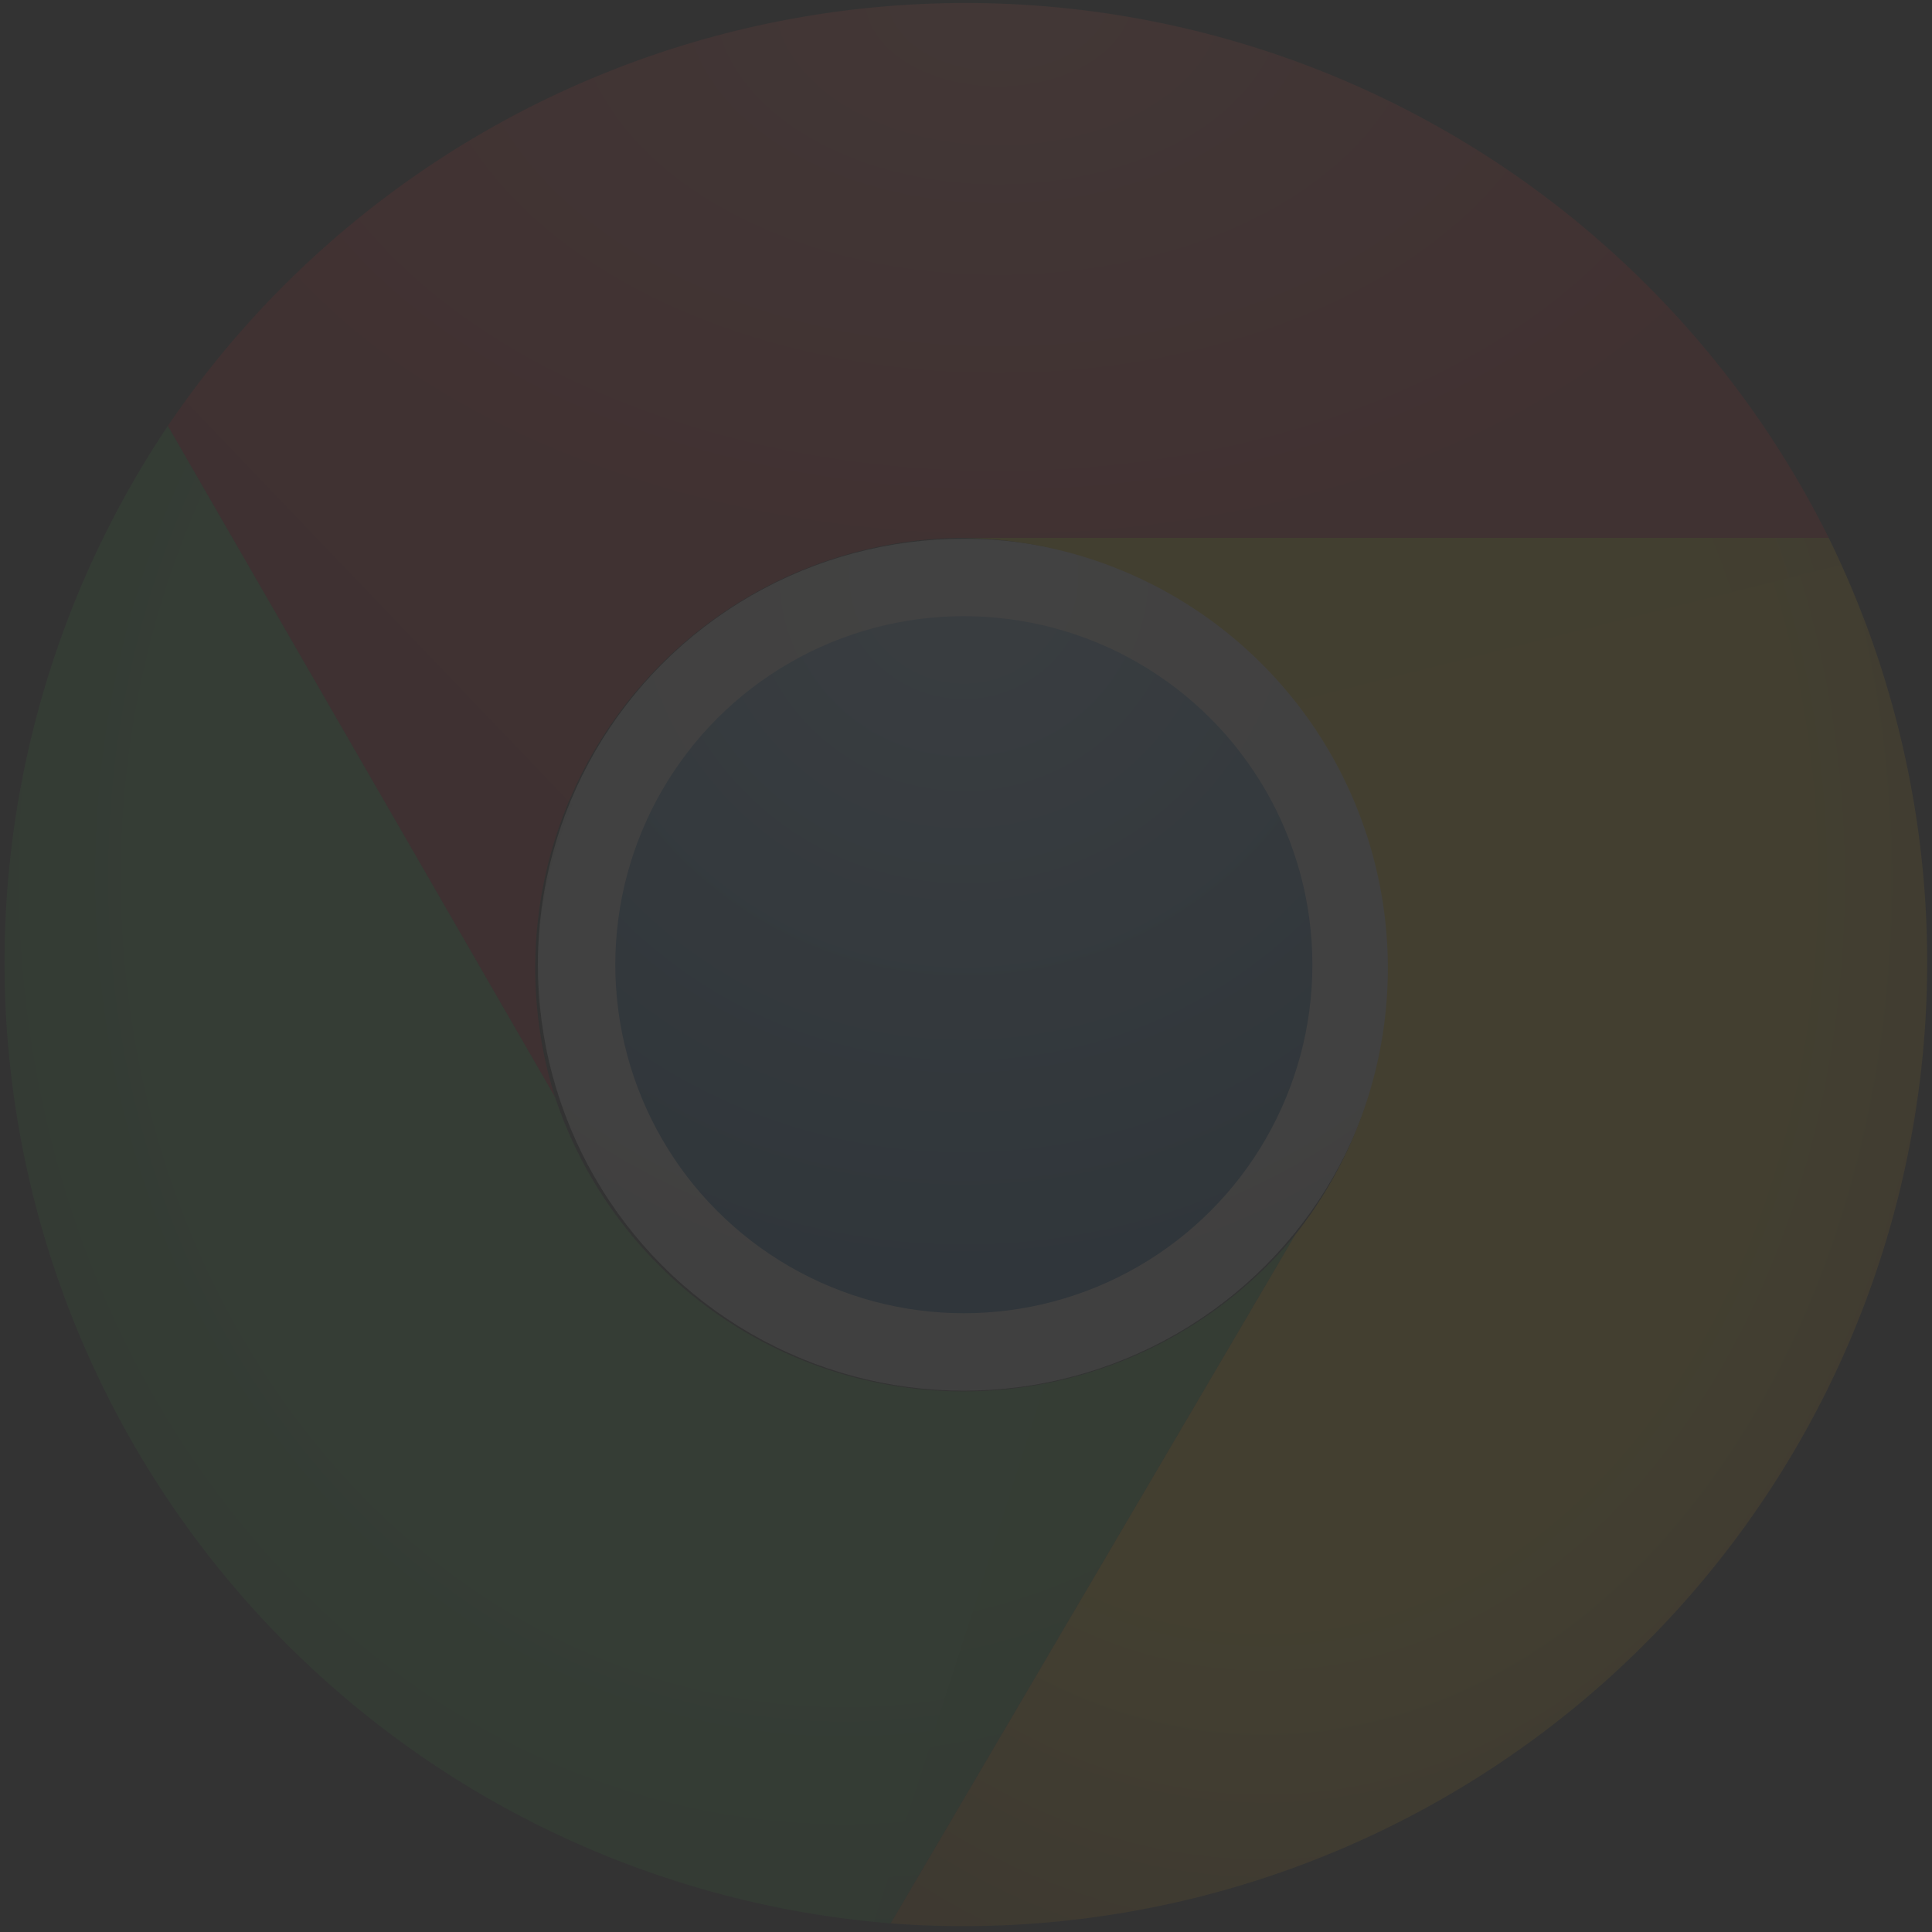 <?xml version="1.0" encoding="UTF-8" standalone="no"?>
<svg
   xmlns:dc="http://purl.org/dc/elements/1.1/"
   xmlns:cc="http://creativecommons.org/ns#"
   xmlns:rdf="http://www.w3.org/1999/02/22-rdf-syntax-ns#"
   xmlns:svg="http://www.w3.org/2000/svg"
   xmlns="http://www.w3.org/2000/svg"
   xmlns:sodipodi="http://sodipodi.sourceforge.net/DTD/sodipodi-0.dtd"
   xmlns:inkscape="http://www.inkscape.org/namespaces/inkscape"
   viewBox="15.5 15.5 224.5 224.5"
   id="svg3074"
   version="1.1"
   inkscape:version="0.48.3.1 r9886"
   width="100%"
   height="100%"
   sodipodi:docname="chrome.svg">
  <rect x="15.5" y="15.5" width="224.5" height="224.5" fill="#333333" stroke="none"/>
  <sodipodi:namedview
     pagecolor="#ffffff"
     bordercolor="#666666"
     borderopacity="1"
     objecttolerance="10"
     gridtolerance="10"
     guidetolerance="10"
     inkscape:pageopacity="0"
     inkscape:pageshadow="2"
     inkscape:window-width="1920"
     inkscape:window-height="1036"
     id="namedview3121"
     showgrid="false"
     inkscape:zoom="3.9109131"
     inkscape:cx="70.571754"
     inkscape:cy="112.25"
     inkscape:window-x="0"
     inkscape:window-y="22"
     inkscape:window-maximized="1"
     inkscape:current-layer="svg3074" />
  <defs
     id="defs3076">
    <radialGradient
       cy="0"
       cx="0.5"
       id="r">
      <stop
         stop-color="#f06b59"
         id="stop3079" />
      <stop
         offset="1"
         stop-color="#df2227"
         id="stop3081" />
    </radialGradient>
    <radialGradient
       r="0.76"
       cy="0.3"
       cx="0.65"
       id="g">
      <stop
         offset="0.65"
         stop-color="#4cb749"
         id="stop3084" />
      <stop
         offset="1"
         stop-color="#388b41"
         id="stop3086" />
    </radialGradient>
    <radialGradient
       r="0.8"
       cy="0.25"
       cx="0.36"
       id="y">
      <stop
         offset="0.6"
         stop-color="#FCD209"
         id="stop3089" />
      <stop
         offset="0.7"
         stop-color="#f7c616"
         id="stop3091" />
      <stop
         offset="1"
         stop-color="#bc821e"
         id="stop3093" />
    </radialGradient>
    <radialGradient
       r="1"
       cy="0"
       cx="0.5"
       spreadMethod="pad"
       id="cf">
      <stop
         offset="0.1"
         stop-color="#7FB3DF"
         id="stop3096" />
      <stop
         offset="0.9"
         stop-color="#0F5B94"
         id="stop3098" />
    </radialGradient>
    <radialGradient
       id="cb"
       r="1"
       cy="0"
       cx="0.5">
      <stop
         offset="0"
         stop-color="#F6F0EE"
         id="stop3101" />
      <stop
         offset="1"
         stop-color="#ddd"
         id="stop3103" />
    </radialGradient>
  </defs>
  <g
     id="g3893"
     style="opacity:0.079">
    <path
       id="path3105"
       fill-opacity="0.1"
       d="m198,148a70,70 0 0 0 -140,0l20,0a50,50 0 0 1 100,0" />
    <circle
       id="circle3107"
       stroke-width="9"
       stroke="url(#cb)"
       fill="url(#cf)"
       cy="127.6"
       cx="127.5"
       r="45" />
    <path
       id="path3109"
       fill="url(#r)"
       d="m228,78a112,112 0 0 0 -193,-13l45,78a50,50 0 0 1 47,-65" />
    <path
       id="path3111"
       fill="url(#g)"
       d="m35,65a112,112 0 0 0 84,174l47,-80a50,50 0 0 1 -86,-16" />
    <path
       id="path3113"
       fill="url(#y)"
       d="m119,239a112,112 0 0 0 109,-161l-101,0a50,50 0 0 1 39,81" />
    <path
       id="path3115"
       opacity="0.075"
       d="m35,65l45,78a50,50 0 0 1 2,-34l-45,-47" />
    <path
       id="path3117"
       opacity="0.05"
       d="m119,239l47,-80a50,50 0 0 1 -29,17l-20,63" />
    <path
       id="path3119"
       opacity="0.05"
       d="m228,78l-101,0a50,50 0 0 1 39,19l64,-16" />
  </g>
</svg>
